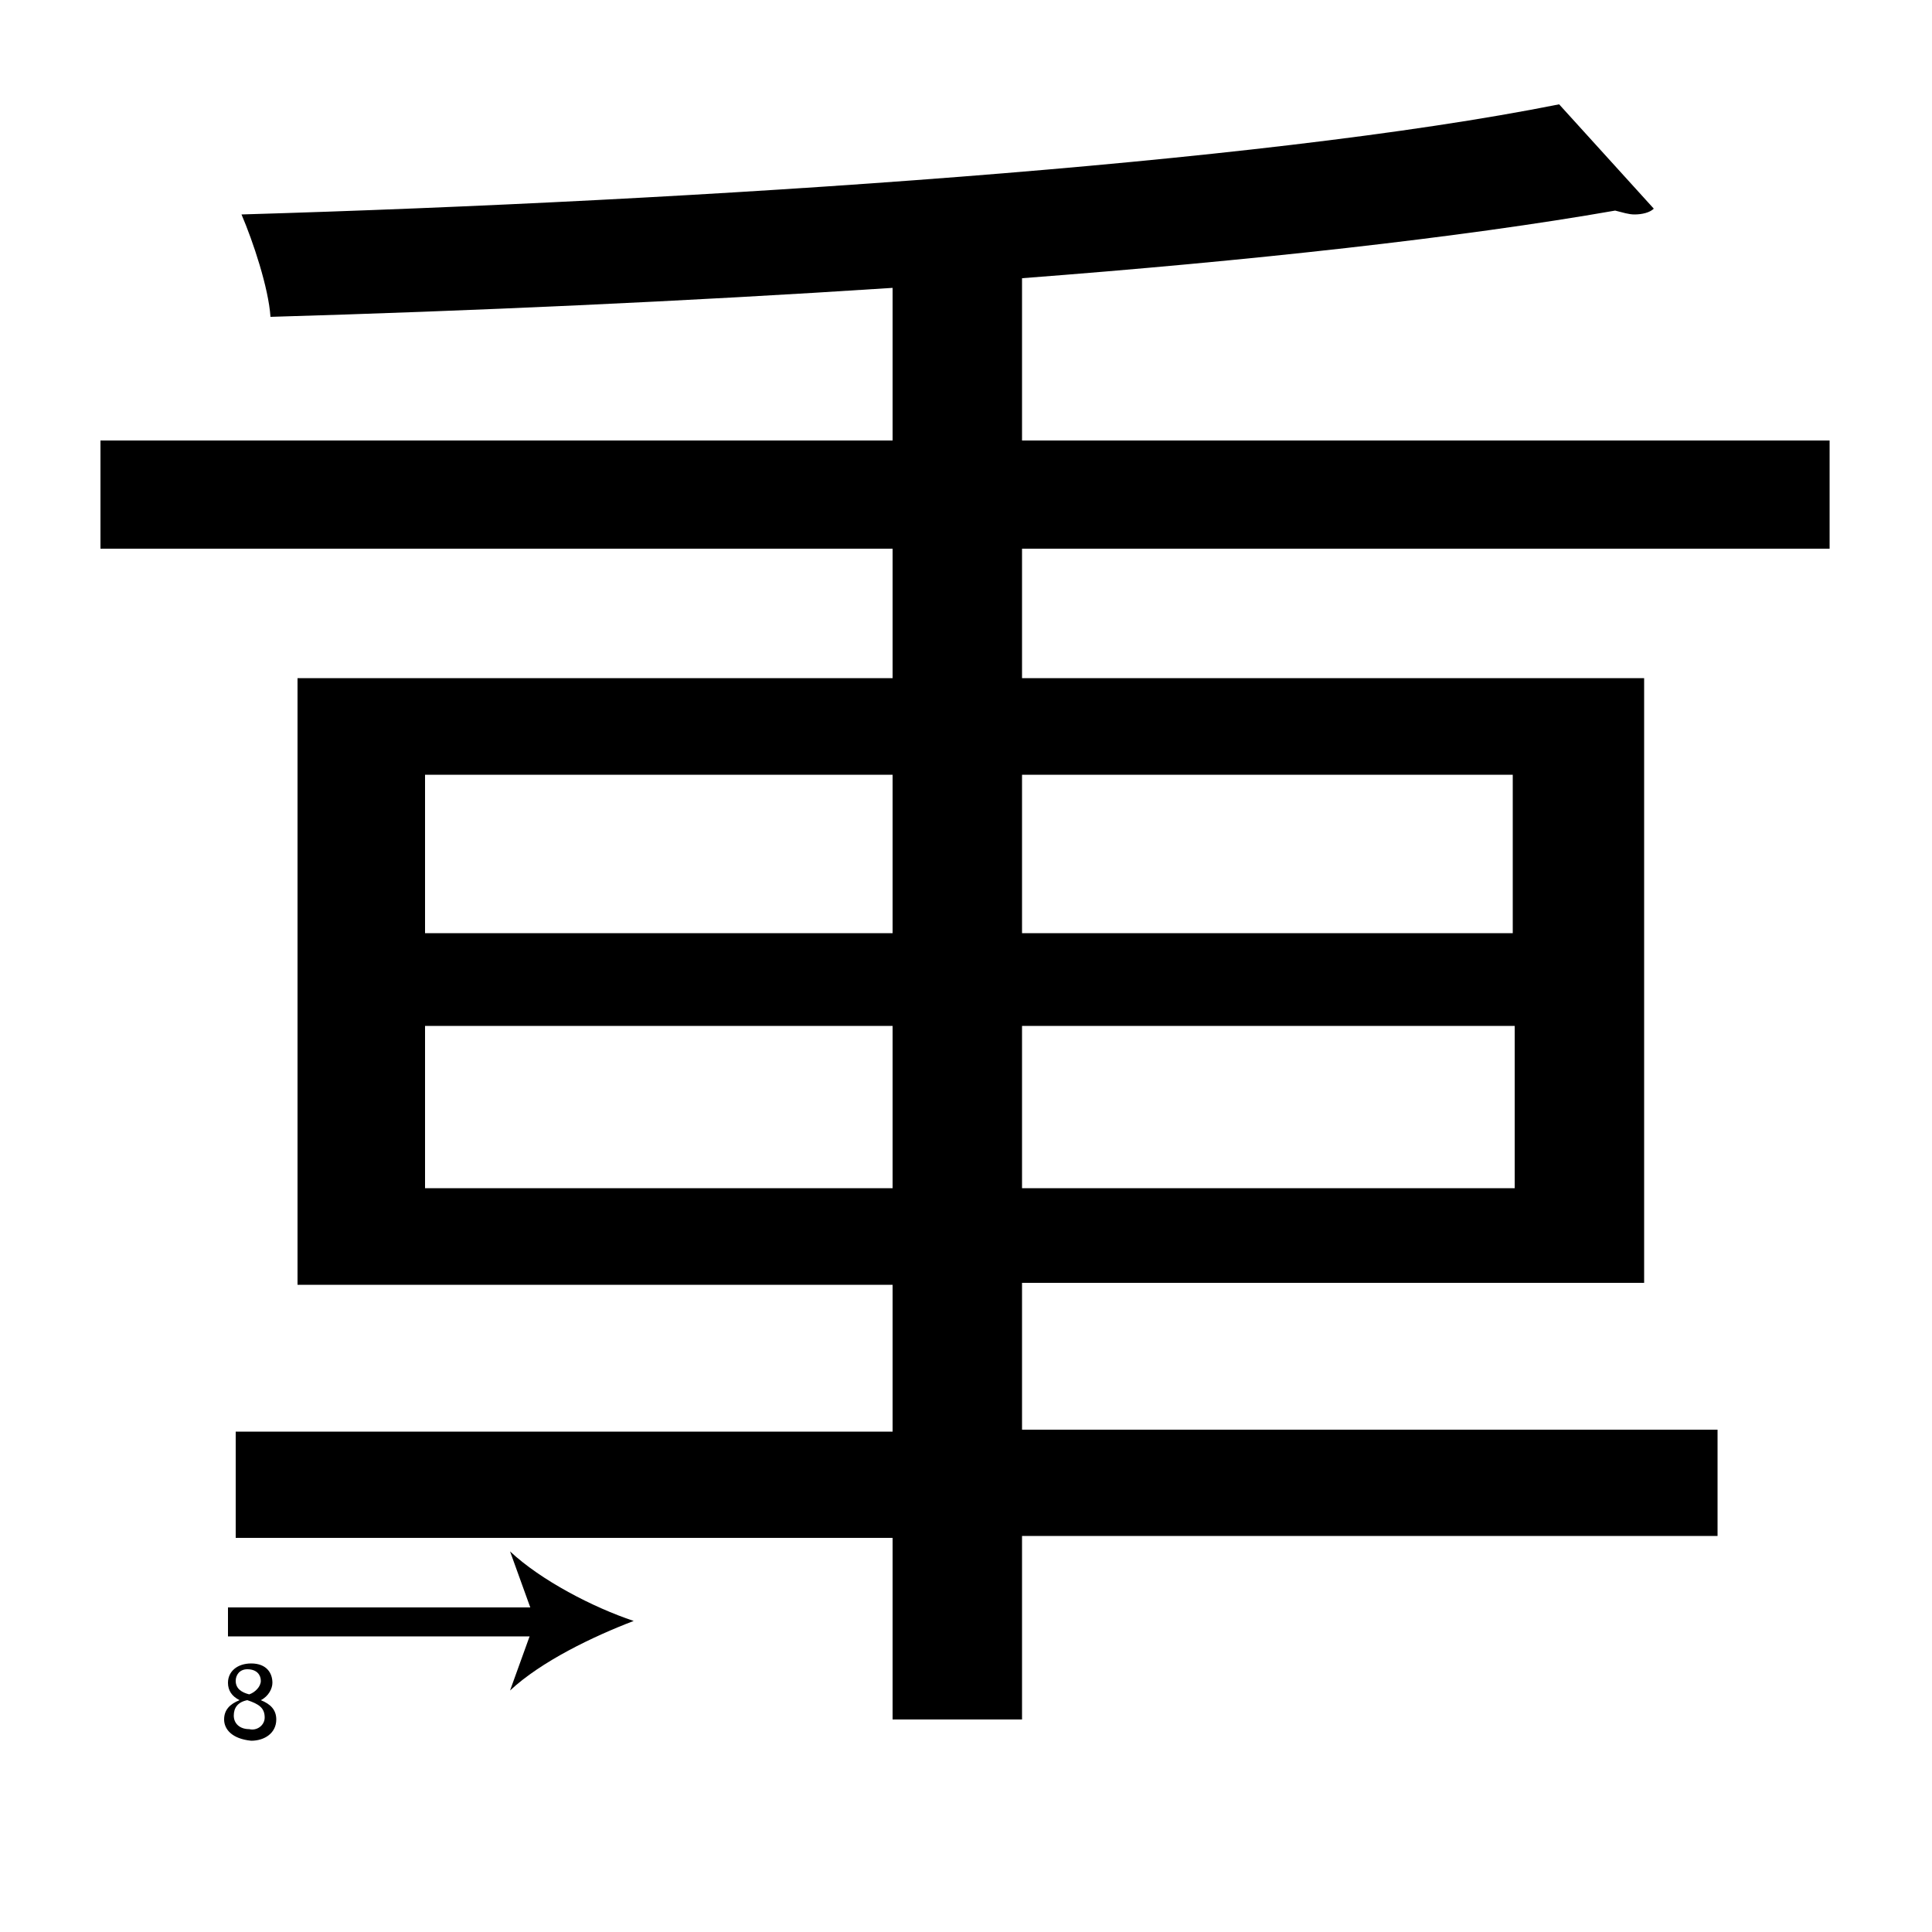 <?xml version="1.0" encoding="utf-8"?>
<!-- Generator: Adobe Illustrator 26.2.1, SVG Export Plug-In . SVG Version: 6.00 Build 0)  -->
<svg version="1.1" xmlns="http://www.w3.org/2000/svg" xmlns:xlink="http://www.w3.org/1999/xlink" x="0px" y="0px"
	 viewBox="0 0 100 100" style="enable-background:new 0 0 100 100;" xml:space="preserve" width = "100px" height = "100px">
<style type="text/css">
	.st0{display:none;}
	.st1{display:inline;}
</style>

		<path d="M46.2,89v-9.4h-34v-5.5h34v-7.6H15.4V35.1h30.8v-6.7h-41v-5.6h41v-7.9c-10.7,0.7-21.9,1.2-32.2,1.5
			c-0.1-1.5-0.9-3.9-1.5-5.3c23.7-0.7,52.7-2.6,68.2-5.7l4.9,5.4c-0.2,0.2-0.6,0.3-1,0.3c-0.3,0-0.6-0.1-1-0.2
			c-8,1.4-18.9,2.6-30.7,3.5v8.4h41.8v5.6H52.9v6.7h32.2v31.3H52.9v7.6h36v5.5h-36V89 M22,40.1v8.2h24.2v-8.2H22z M22,61.5h24.2
			v-8.4H22V61.5z M78.4,40.1H52.9v8.2h25.4V40.1z M78.4,61.5v-8.4H52.9v8.4H78.4z"/>

		<line x1="11.8" y1="83.9" x2="32.8" y2="83.9"/>

			<rect x="11.8" y="83.2" width="16.5" height="1.5"/>

				<path d="M32.8,83.9c-2.1,0.8-4.8,2.1-6.4,3.6l1.3-3.6l-1.3-3.6C28,81.8,30.7,83.2,32.8,83.9z"/>

		<path d="M11.6,89c0-0.5,0.3-0.8,0.8-1l0,0c-0.4-0.2-0.6-0.5-0.6-0.9c0-0.6,0.5-1,1.2-1c0.8,0,1.1,0.5,1.1,1c0,0.3-0.2,0.7-0.6,0.9
			v0c0.5,0.2,0.8,0.5,0.8,1c0,0.7-0.6,1.1-1.3,1.1C12,90,11.6,89.5,11.6,89z M13.7,88.9c0-0.5-0.3-0.7-0.9-0.9
			c-0.5,0.1-0.7,0.4-0.7,0.8c0,0.4,0.3,0.7,0.8,0.7C13.3,89.6,13.7,89.3,13.7,88.9z M12.2,87c0,0.4,0.3,0.6,0.7,0.7
			c0.3-0.1,0.6-0.4,0.6-0.7c0-0.3-0.2-0.6-0.7-0.6C12.4,86.4,12.2,86.7,12.2,87z"/>

 </svg>